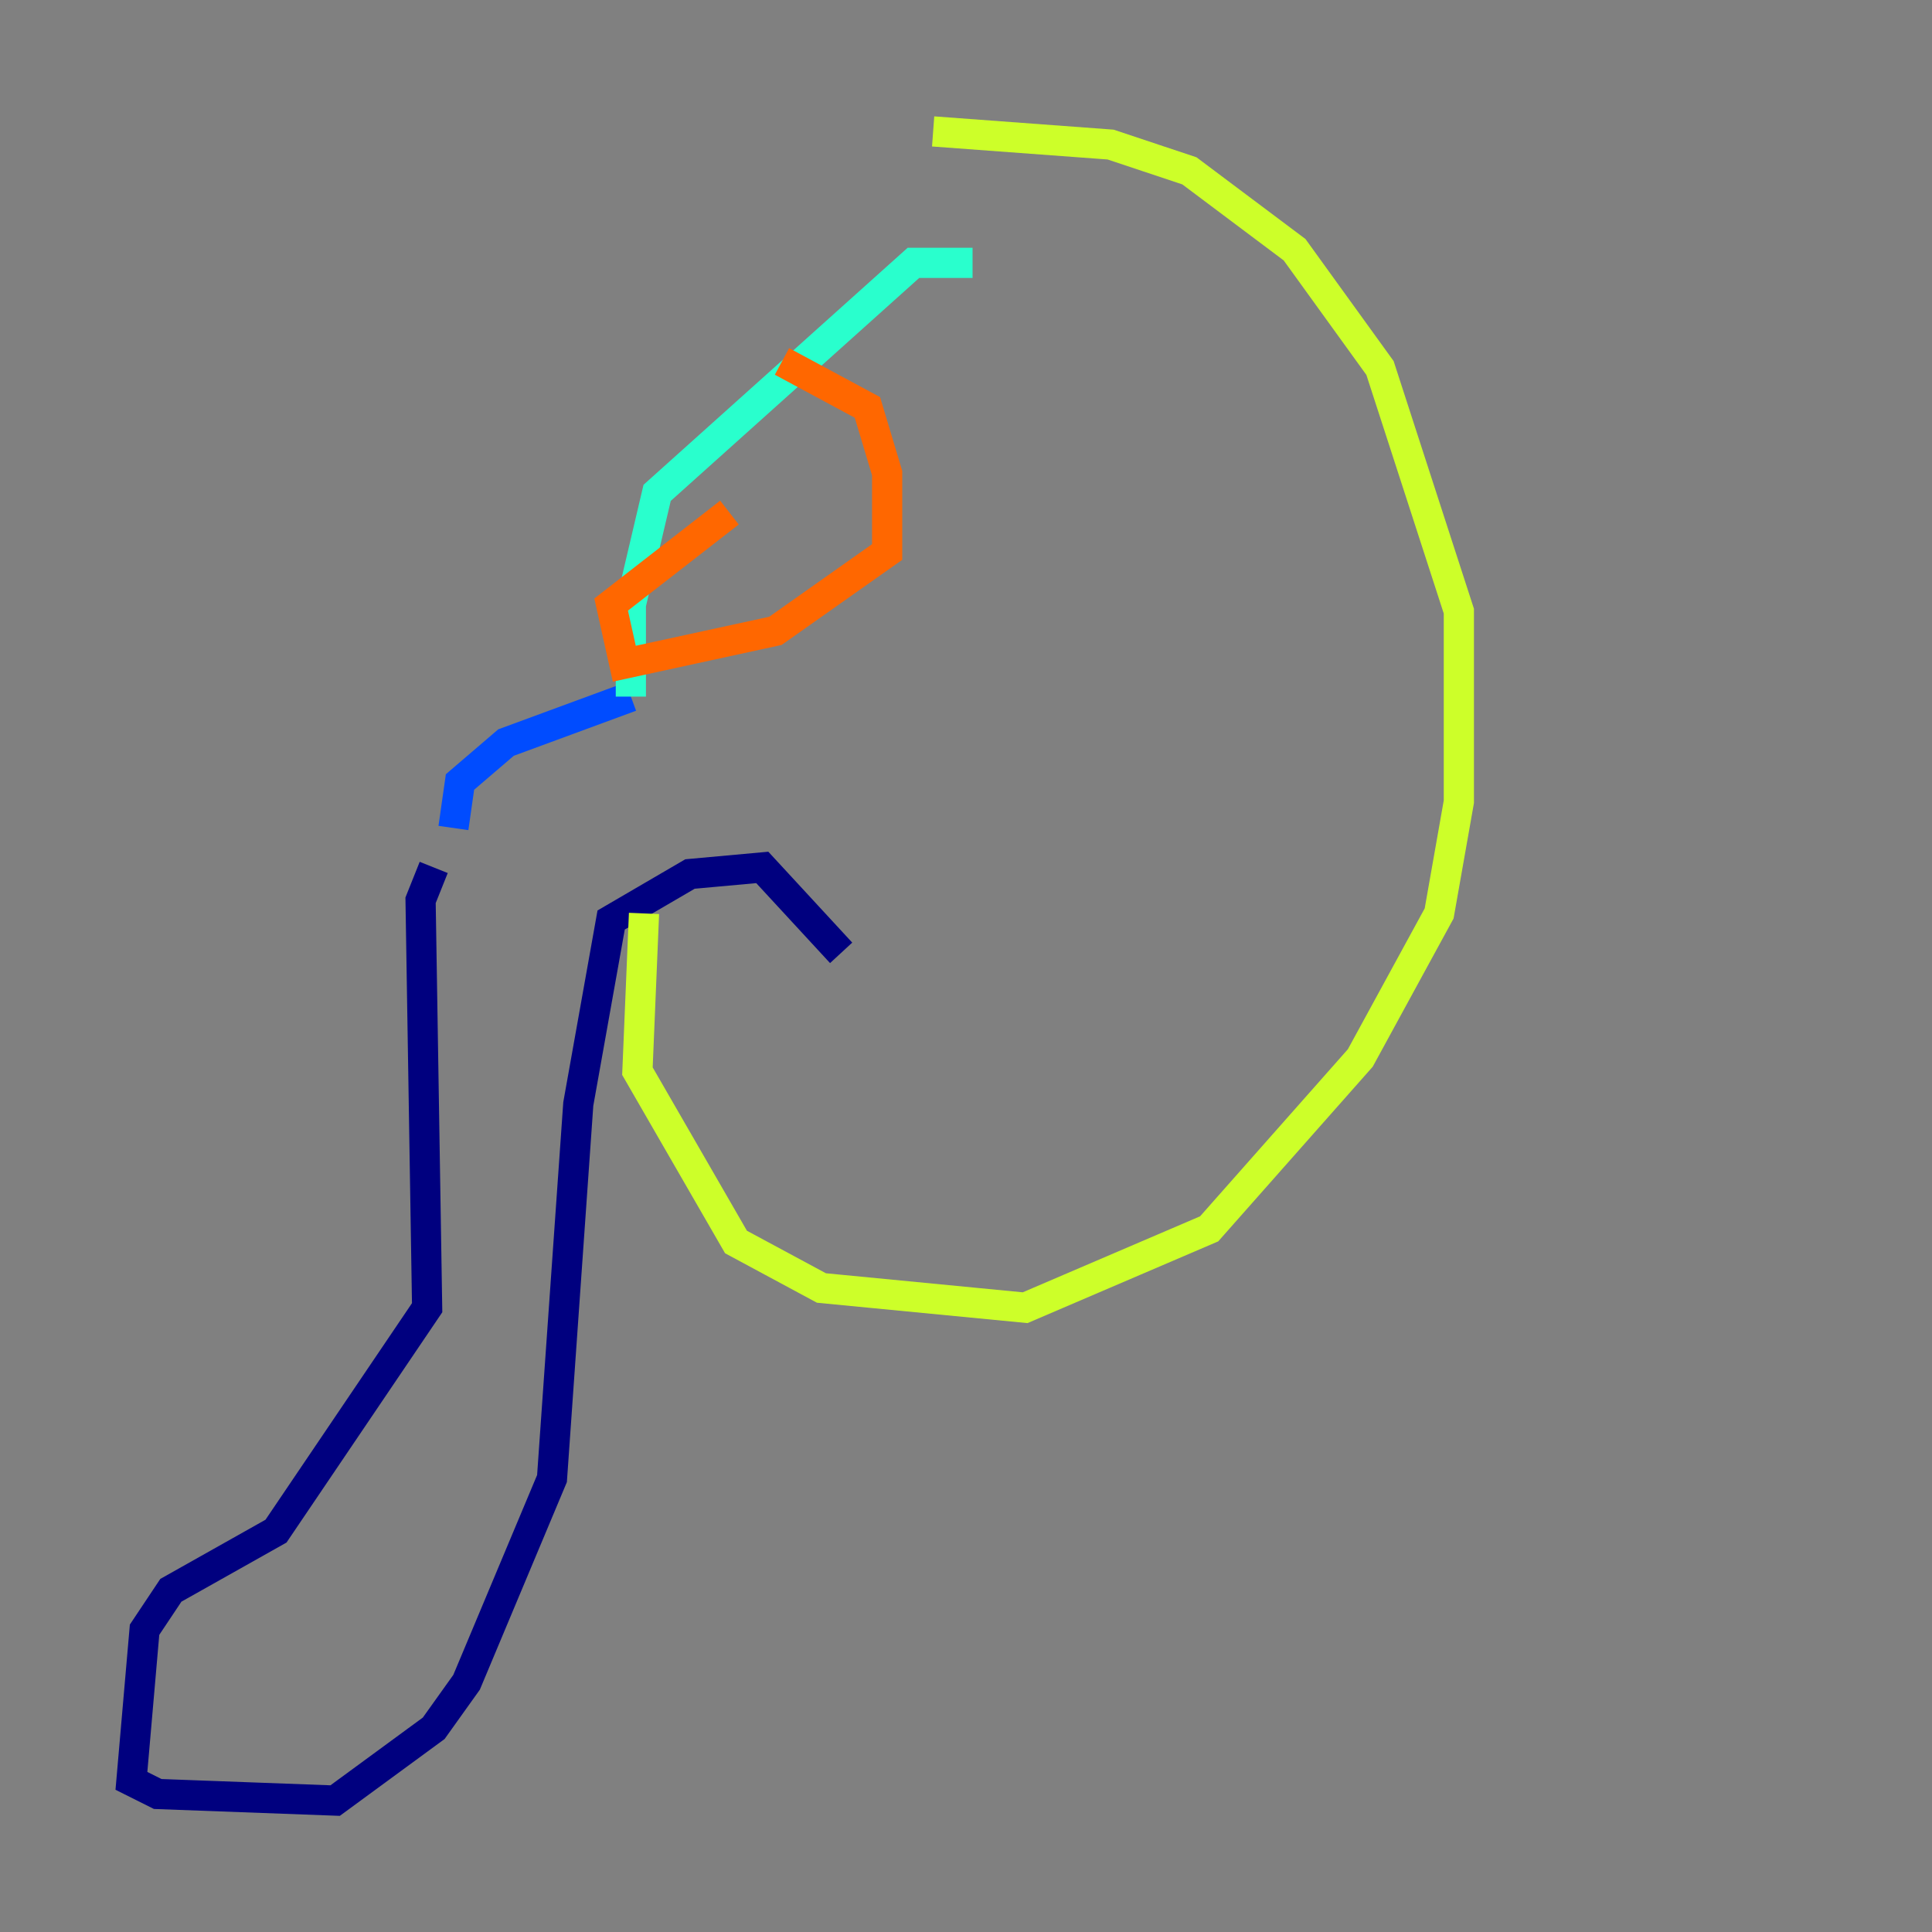 <?xml version="1.0" encoding="utf-8" ?>
<svg baseProfile="tiny" height="128" version="1.2" viewBox="0,0,128,128" width="128" xmlns="http://www.w3.org/2000/svg" xmlns:ev="http://www.w3.org/2001/xml-events" xmlns:xlink="http://www.w3.org/1999/xlink"><rect x="0" y="0" width="128" height="128" fill="#808080" stroke="none"/><defs /><polyline fill="none" points="28.735,57.469 27.864,59.646 28.299,86.639 18.286,101.442 11.32,105.361 9.578,107.973 8.707,117.986 10.449,118.857 22.204,119.293 28.735,114.503 30.912,111.456 36.571,97.959 38.313,73.143 40.49,60.952 45.714,57.905 50.503,57.469 55.728,63.129" stroke="#00007f" stroke-width="2" /><polyline fill="none" points="30.041,54.857 30.476,51.809 33.524,49.197 41.796,46.15" stroke="#004cff" stroke-width="2" /><polyline fill="none" points="64.435,17.415 60.517,17.415 43.537,32.653 41.796,40.054 41.796,46.15" stroke="#29ffcd" stroke-width="2" /><polyline fill="none" points="42.667,60.517 42.231,70.966 48.762,82.286 54.422,85.333 67.918,86.639 80.109,81.415 90.122,70.095 95.347,60.517 96.653,53.116 96.653,40.49 91.429,24.381 85.769,16.544 78.803,11.32 73.578,9.578 61.823,8.707" stroke="#cdff29" stroke-width="2" /><polyline fill="none" points="51.809,23.946 57.469,26.993 58.776,31.347 58.776,36.571 51.374,41.796 41.361,43.973 40.49,40.054 48.327,33.959" stroke="#ff6700" stroke-width="2" /><polyline fill="none" points="46.585,33.524 46.585,33.524" stroke="#7f0000" stroke-width="2" /></svg>